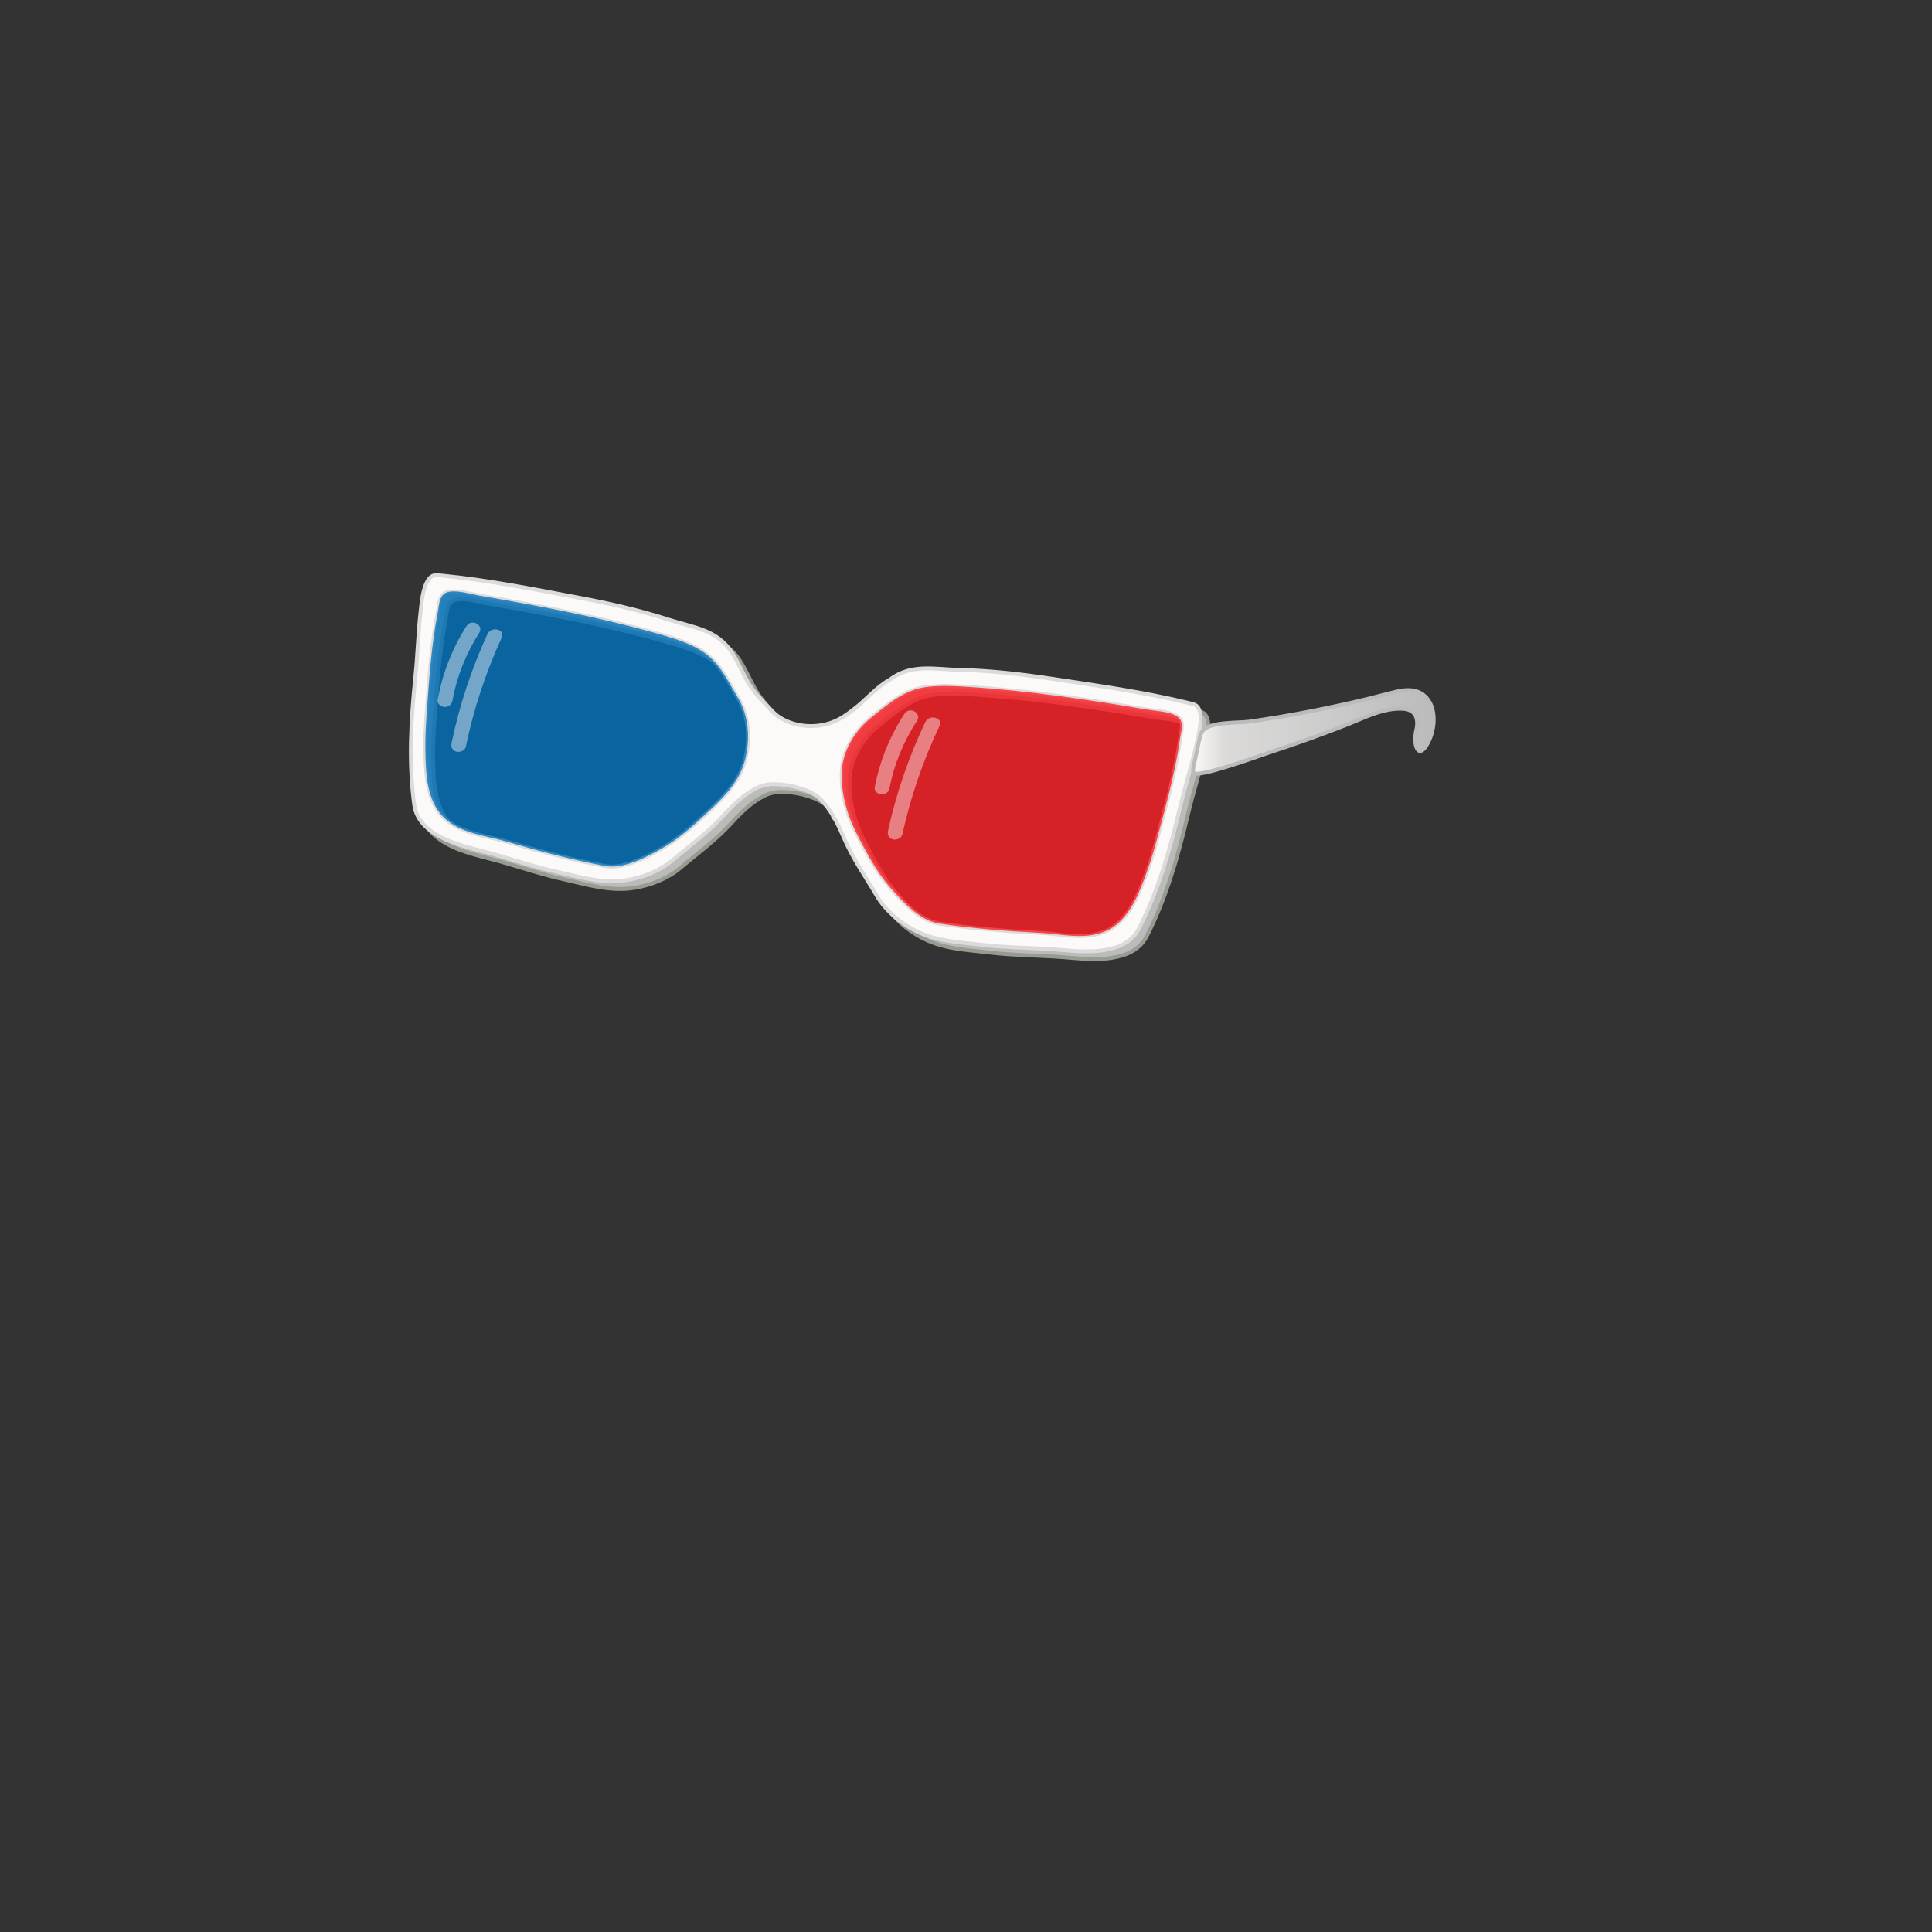 <?xml version="1.0" encoding="UTF-8"?>
<svg id="Glasses" xmlns="http://www.w3.org/2000/svg" xmlns:xlink="http://www.w3.org/1999/xlink" viewBox="0 0 500 500">
  <rect x="0" y="0" width="500" height="500" fill="#333333" stroke="none"/>
  <defs>
    <style>
      .cls-1 {
        fill: #fff;
      }

      .cls-2 {
        fill: #fbfaf9;
        stroke: #dcdbda;
      }

      .cls-2, .cls-3, .cls-4 {
        stroke-miterlimit: 10;
      }

      .cls-3 {
        fill: #bbb;
        stroke: #969c8f;
      }

      .cls-5 {
        opacity: .59;
      }

      .cls-6 {
        opacity: .72;
      }

      .cls-4 {
        fill: url(#linear-gradient);
        stroke: #bbb;
      }

      .cls-7 {
        fill: #ff1d25;
      }

      .cls-7, .cls-8 {
        opacity: .8;
      }

      .cls-8 {
        fill: #0071bb;
      }
    </style>
    <linearGradient id="linear-gradient" x1="308.77" y1="189.42" x2="371.06" y2="189.42" gradientTransform="matrix(1, 0, 0, 1, 0, 0)" gradientUnits="userSpaceOnUse">
      <stop offset="0" stop-color="#fbfaf9"/>
      <stop offset=".13" stop-color="#dcdbda"/>
      <stop offset="1" stop-color="#bbb"/>
    </linearGradient>
  </defs>
  <g id="__glasses" data-name="7_glasses">
    <path class="cls-3" d="M310.78,184.23c-.48-.12-.95-.24-1.43-.36-11.49-2.79-23.28-4.42-34.95-6.18-7.9-1.19-15.87-2.13-23.86-2.31-6.77-.15-12.72-1.71-18.31,2.56-3.18,1.71-5.86,4.94-8.7,7.16-1.42,1.11-2.85,2.23-4.44,3.07-5.48,2.92-13.35,2.21-17.63-2.46-1.99-2.16-4.14-4.22-5.68-6.79-1.59-2.66-2.74-5.57-4.45-8.17-3.88-5.87-10.01-6.36-16.45-8.44-7.61-2.46-15.44-4.2-23.29-5.67-11.61-2.18-23.28-4.52-35.04-5.66-.49-.05-.98-.09-1.47-.14-3.51-.3-3.98,7.26-4.23,9.44-.65,5.72-.79,11.47-1.39,17.23-1.12,10.9-1.74,21.81-.27,32.69,.52,3.83,3.07,6.32,6.41,8.17,4.36,2.42,9.47,3.33,14.22,4.69,5.31,1.51,10.55,3.29,15.95,4.48,6.23,1.37,12.14,3.31,18.63,2.21,4.16-.7,8.46-2.42,11.66-5.13,4.41-3.74,8.91-6.95,12.88-11.25,2.71-2.94,5.3-5.62,8.91-7.46,1.01-.51,2.28-.83,3.69-.96,4.94-.12,10.5,1.47,12.96,4.04,1.19,1.24,2.14,2.56,2.98,3.95,.01,.05,.03,.1,.04,.15,.12,.41,.33,.72,.59,.94,.86,1.57,1.61,3.22,2.35,4.94,2.33,5.37,5.53,9.88,8.46,14.87,2.13,3.61,5.62,6.65,9.32,8.68,5.77,3.17,11.99,3.29,18.32,4.04,5.49,.65,11.02,.7,16.54,1.02,4.93,.29,10.06,1.11,14.97,.26,3.77-.65,6.99-2.17,8.74-5.61,4.96-9.78,7.97-20.29,10.5-30.96,1.34-5.64,3.09-11.12,4.36-16.73,.48-2.14,2.52-9.44-.88-10.3Zm-115.56,12.52c-.11,.66-.26,1.31-.42,1.95-1.34,5.22-5.01,9.12-8.79,12.69-3.92,3.69-7.91,7.44-12.62,10.12-4.09,2.34-10.03,5.52-14.87,4.6-8.56-1.62-16.99-3.83-25.34-6.28-5.51-1.61-11.96-2.06-16.29-6.25-3.15-3.05-4.25-7.69-4.58-11.92-.34-4.52-.29-9.47,.04-13.97,.67-9.06,1.19-18.18,2.93-27.12,.46-2.34,.36-4.89,2.85-5.4,2.34-.48,5.67,.58,7.87,.97,15.13,2.56,30.49,5.47,45.14,9.56,3.57,1,7.16,2,10.48,3.64,6.15,3.03,7.97,7.58,11.26,13.09,.03,.05,.06,.09,.08,.14,2.55,4.24,3.1,9.37,2.26,14.19Zm112.16-3.41c-1.3,9.01-3.81,17.79-6.15,26.57-1.17,4.36-2.75,9.05-4.56,13.21-1.7,3.89-4.27,7.91-8.24,9.75-5.47,2.54-11.7,.83-17.44,.55-8.69-.44-17.38-1.13-26-2.41-4.87-.72-9.43-5.69-12.53-9.24-3.56-4.08-6.1-8.93-8.59-13.71-2.55-4.91-4.22-10.59-4.02-16.16,.2-5.57,3.36-10.75,7.66-14.2,4.38-3.51,8.52-7.19,14.35-7.91,3.67-.45,7.39-.22,11.09,.01,15.18,.95,30.64,3.26,45.77,5.83,2.21,.35,5.7,.45,7.75,1.68,2.19,1.31,1.26,3.67,.92,6.04Z"/>
    <path class="cls-2" d="M308.78,182.23c-.48-.12-.95-.24-1.43-.36-11.49-2.79-23.28-4.42-34.95-6.18-7.9-1.19-15.87-2.13-23.86-2.31-6.77-.15-12.72-1.71-18.31,2.56-3.18,1.71-5.86,4.94-8.7,7.16-1.42,1.11-2.85,2.23-4.44,3.07-5.48,2.92-13.35,2.21-17.63-2.46-1.99-2.16-4.14-4.22-5.68-6.79-1.59-2.66-2.74-5.57-4.45-8.17-3.88-5.87-10.01-6.36-16.45-8.44-7.61-2.46-15.44-4.2-23.29-5.67-11.61-2.18-23.28-4.52-35.04-5.66-.49-.05-.98-.09-1.47-.14-3.51-.3-3.98,7.26-4.23,9.44-.65,5.72-.79,11.47-1.39,17.23-1.12,10.9-1.74,21.81-.27,32.69,.52,3.83,3.07,6.32,6.41,8.17,4.36,2.42,9.47,3.33,14.22,4.69,5.31,1.51,10.55,3.29,15.95,4.48,6.23,1.37,12.14,3.31,18.63,2.21,4.16-.7,8.46-2.42,11.66-5.13,4.41-3.74,8.91-6.95,12.88-11.25,2.71-2.94,5.3-5.62,8.91-7.46,1.01-.51,2.28-.83,3.69-.96,4.94-.12,10.5,1.47,12.96,4.04,1.19,1.24,2.14,2.56,2.98,3.95,.01,.05,.03,.1,.04,.15,.12,.41,.33,.72,.59,.94,.86,1.57,1.61,3.22,2.35,4.94,2.33,5.37,5.53,9.88,8.46,14.87,2.13,3.61,5.62,6.65,9.32,8.68,5.77,3.17,11.99,3.29,18.32,4.04,5.49,.65,11.02,.7,16.54,1.02,4.93,.29,10.06,1.11,14.97,.26,3.77-.65,6.99-2.17,8.74-5.61,4.96-9.78,7.97-20.29,10.5-30.96,1.34-5.64,3.09-11.12,4.36-16.73,.48-2.14,2.52-9.44-.88-10.3Zm-115.56,12.52c-.11,.66-.26,1.31-.42,1.95-1.34,5.22-5.01,9.12-8.79,12.69-3.92,3.69-7.91,7.44-12.62,10.12-4.09,2.34-10.03,5.52-14.87,4.6-8.56-1.62-16.99-3.83-25.34-6.28-5.51-1.61-11.96-2.06-16.29-6.25-3.15-3.05-4.25-7.69-4.58-11.92-.34-4.52-.29-9.47,.04-13.97,.67-9.06,1.19-18.18,2.93-27.12,.46-2.34,.36-4.89,2.85-5.4,2.34-.48,5.67,.58,7.87,.97,15.13,2.56,30.49,5.47,45.14,9.56,3.57,1,7.16,2,10.48,3.64,6.15,3.03,7.97,7.58,11.26,13.09,.03,.05,.06,.09,.08,.14,2.55,4.24,3.1,9.37,2.26,14.19Zm112.16-3.41c-1.3,9.01-3.81,17.79-6.15,26.57-1.17,4.36-2.75,9.05-4.56,13.21-1.7,3.89-4.27,7.91-8.24,9.75-5.47,2.54-11.7,.83-17.44,.55-8.69-.44-17.38-1.13-26-2.41-4.87-.72-9.43-5.69-12.53-9.24-3.56-4.08-6.1-8.93-8.59-13.71-2.55-4.91-4.22-10.59-4.02-16.16,.2-5.57,3.36-10.75,7.66-14.2,4.38-3.51,8.52-7.19,14.35-7.91,3.67-.45,7.39-.22,11.09,.01,15.18,.95,30.64,3.26,45.77,5.83,2.21,.35,5.7,.45,7.75,1.68,2.19,1.31,1.26,3.67,.92,6.04Z"/>
    <path class="cls-7" d="M304.46,185.3c-2.05-1.23-5.54-1.32-7.75-1.68-15.13-2.56-30.59-4.87-45.77-5.83-3.69-.23-7.42-.46-11.09-.01-5.82,.72-9.96,4.4-14.35,7.91-4.3,3.45-7.46,8.63-7.66,14.2-.2,5.57,1.47,11.25,4.02,16.16,2.48,4.78,5.03,9.63,8.59,13.71,3.1,3.55,7.66,8.51,12.53,9.24,8.61,1.28,17.3,1.97,26,2.41,5.74,.29,11.98,1.99,17.44-.55,3.98-1.85,6.55-5.87,8.24-9.75,1.81-4.15,3.39-8.84,4.56-13.21,2.35-8.78,4.85-17.56,6.15-26.57,.34-2.36,1.27-4.73-.92-6.04Z"/>
    <path class="cls-8" d="M190.88,180.43c-3.29-5.51-5.11-10.05-11.26-13.09-3.32-1.64-6.91-2.64-10.48-3.64-14.64-4.09-30.01-7-45.14-9.56-2.2-.39-5.53-1.45-7.87-.97-2.49,.51-2.4,3.06-2.85,5.4-1.74,8.94-2.26,18.05-2.93,27.12-.33,4.5-.38,9.45-.04,13.97,.32,4.23,1.43,8.87,4.58,11.92,4.33,4.19,10.78,4.64,16.29,6.25,8.35,2.45,16.79,4.66,25.34,6.28,4.83,.92,10.77-2.27,14.87-4.6,4.7-2.68,8.7-6.43,12.62-10.12,3.79-3.57,7.45-7.47,8.79-12.69,.17-.64,.31-1.29,.42-1.95,.84-4.82,.29-9.95-2.26-14.19-.03-.05-.06-.09-.08-.14Z"/>
    <path class="cls-4" d="M367.88,179.49c-1.91-1.18-4.27-1-6.38-.52-2.48,.57-4.94,1.27-7.42,1.87-10.13,2.45-20.37,4.42-30.69,5.91-2.86,.41-10.76-.1-12.33,2.66-.39,.68-.55,1.45-.72,2.21l-1.46,6.82c-.11,.5-.21,1.05,.02,1.52,.81,1.61,17.06-4.39,19.26-5.1,6.8-2.21,13.53-4.62,20.18-7.23,4.6-1.81,9.8-4.57,14.9-4.19,3.2,.24,3.97,2.69,3.28,5.54-.89,3.72,.52,8.21,3.16,3.02,1.92-3.76,2.22-10.01-1.81-12.5Z"/>
    <g class="cls-5">
      <g class="cls-6">
        <path class="cls-1" d="M234.07,184.73c-3.85,5.91-6.42,12.36-7.7,19.07-.18,.96,.88,1.8,1.83,1.81,1.15,.01,1.86-.81,2.04-1.77,1.16-6.07,3.61-11.97,7.09-17.31,1.31-2.01-1.96-3.82-3.27-1.8Z"/>
        <path class="cls-1" d="M239.46,186.88c-4.3,9.08-7.53,18.51-9.64,28.15-.21,.96,.18,1.91,1.25,2.2,.91,.25,2.24-.29,2.45-1.24,2.11-9.63,5.34-19.07,9.64-28.15,1.01-2.14-2.69-3.08-3.69-.96Z"/>
      </g>
      <g class="cls-6">
        <path class="cls-1" d="M120.73,162.01c-3.78,5.96-6.27,12.44-7.47,19.17-.17,.96,.9,1.79,1.86,1.79,1.15,0,1.85-.83,2.02-1.79,1.08-6.09,3.47-12.02,6.88-17.4,1.29-2.03-2-3.79-3.29-1.76Z"/>
        <path class="cls-1" d="M126.15,164.09c-4.18,9.13-7.3,18.6-9.29,28.26-.2,.96,.2,1.91,1.27,2.19,.91,.24,2.23-.32,2.43-1.27,1.99-9.66,5.11-19.13,9.29-28.26,.99-2.16-2.73-3.05-3.71-.92Z"/>
      </g>
    </g>
  </g>
</svg>
